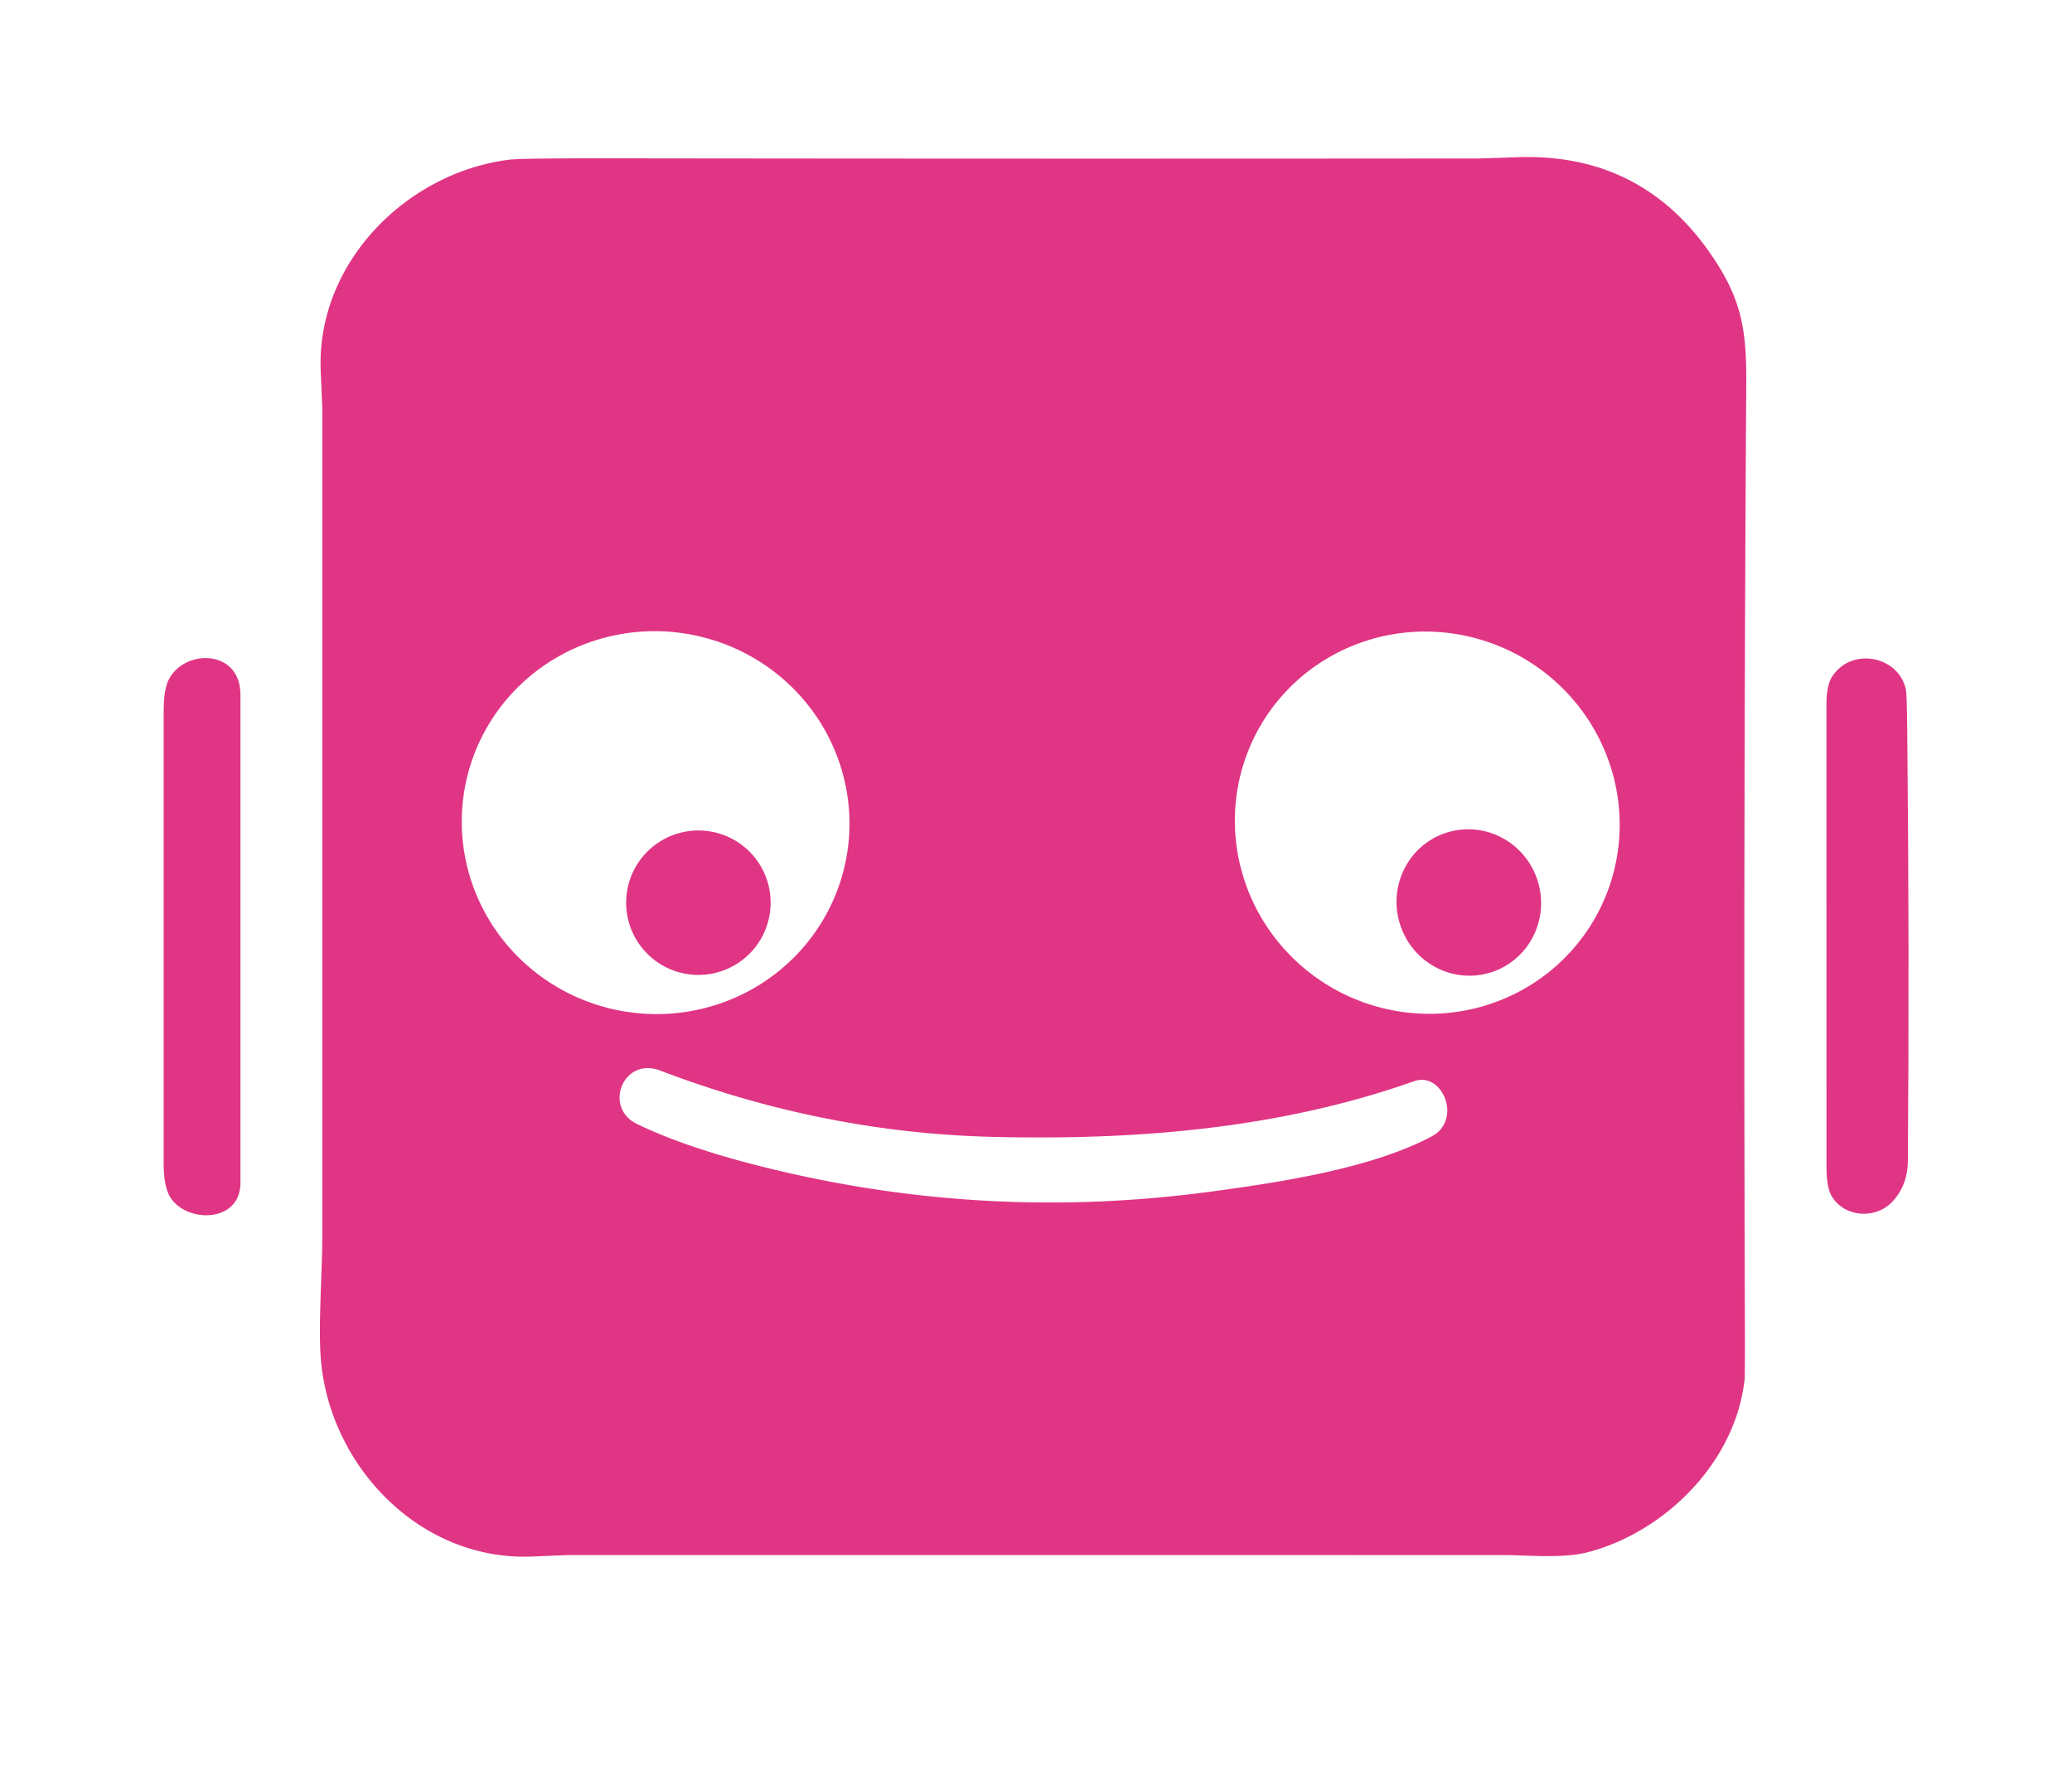 <?xml version="1.0" encoding="UTF-8" standalone="no"?>
<!DOCTYPE svg PUBLIC "-//W3C//DTD SVG 1.1//EN" "http://www.w3.org/Graphics/SVG/1.1/DTD/svg11.dtd">
<svg xmlns="http://www.w3.org/2000/svg" version="1.1" viewBox="0.00 0.00 405.00 348.00">
<path fill="#e03584" d="
  M 63.00 241.40
  Q 63.00 160.67 63.00 79.93
  Q 63.00 79.89 62.69 72.58
  C 61.78 51.35 79.55 33.69 99.59 31.21
  Q 101.88 30.93 119.57 30.95
  Q 204.42 31.06 289.27 30.98
  Q 289.37 30.98 296.74 30.73
  Q 322.01 29.89 335.76 51.75
  C 340.51 59.30 341.39 65.16 341.33 74.80
  Q 340.76 165.34 341.05 255.88
  Q 341.09 268.89 341.01 269.60
  C 339.27 285.85 325.44 299.48 310.43 303.43
  C 305.51 304.72 298.53 304.02 294.44 304.01
  Q 202.69 303.99 110.94 304.00
  Q 110.84 304.00 104.07 304.29
  C 81.98 305.21 64.44 286.49 62.72 265.78
  C 62.17 259.12 63.00 248.90 63.00 241.40
  Z
  M 165.363 168.054
  A 37.91 37.41 11.0 0 0 135.288 124.097
  A 37.91 37.41 11.0 0 0 90.936 153.586
  A 37.91 37.41 11.0 0 0 121.012 197.543
  A 37.91 37.41 11.0 0 0 165.363 168.054
  Z
  M 311.875 179.29
  A 37.72 37.25 29.3 0 0 297.209 128.345
  A 37.72 37.25 29.3 0 0 246.085 142.37
  A 37.72 37.25 29.3 0 0 260.75 193.315
  A 37.72 37.25 29.3 0 0 311.875 179.29
  Z
  M 194.00 222.25
  Q 160.86 221.43 129.00 209.27
  C 121.85 206.55 117.81 216.50 124.54 219.75
  Q 133.64 224.14 147.74 227.76
  Q 191.46 238.97 236.26 233.01
  C 251.07 231.04 268.32 228.28 279.82 222.17
  C 285.93 218.93 281.94 209.40 276.42 211.36
  C 249.84 220.79 221.42 222.93 194.00 222.25
  Z"
/>
<path fill="#e03584" d="
  M 32.95 132.91
  C 36.05 126.75 47.00 126.89 47.00 135.79
  Q 47.00 183.53 47.00 231.25
  C 47.00 239.06 36.65 239.13 33.38 234.22
  Q 31.99 232.12 31.99 227.49
  Q 32.01 183.36 31.99 139.24
  Q 31.99 134.81 32.95 132.91
  Z"
/>
<path fill="#e03584" d="
  M 372.80 143.19
  Q 373.23 185.09 372.92 227.00
  Q 372.89 231.58 370.02 234.78
  C 366.80 238.39 360.64 238.09 358.07 233.91
  Q 357.02 232.20 357.01 228.26
  Q 356.99 182.96 357.00 137.64
  Q 357.00 133.90 358.20 132.13
  C 362.05 126.45 371.14 128.24 372.54 134.83
  Q 372.72 135.66 372.80 143.19
  Z"
/>
<circle fill="#e03584" cx="136.51" cy="176.47" r="14.12"/>
<ellipse fill="#e03584" cx="0.00" cy="0.00" transform="translate(287.10,176.43) rotate(72.8)" rx="14.33" ry="14.11"/>
</svg>
